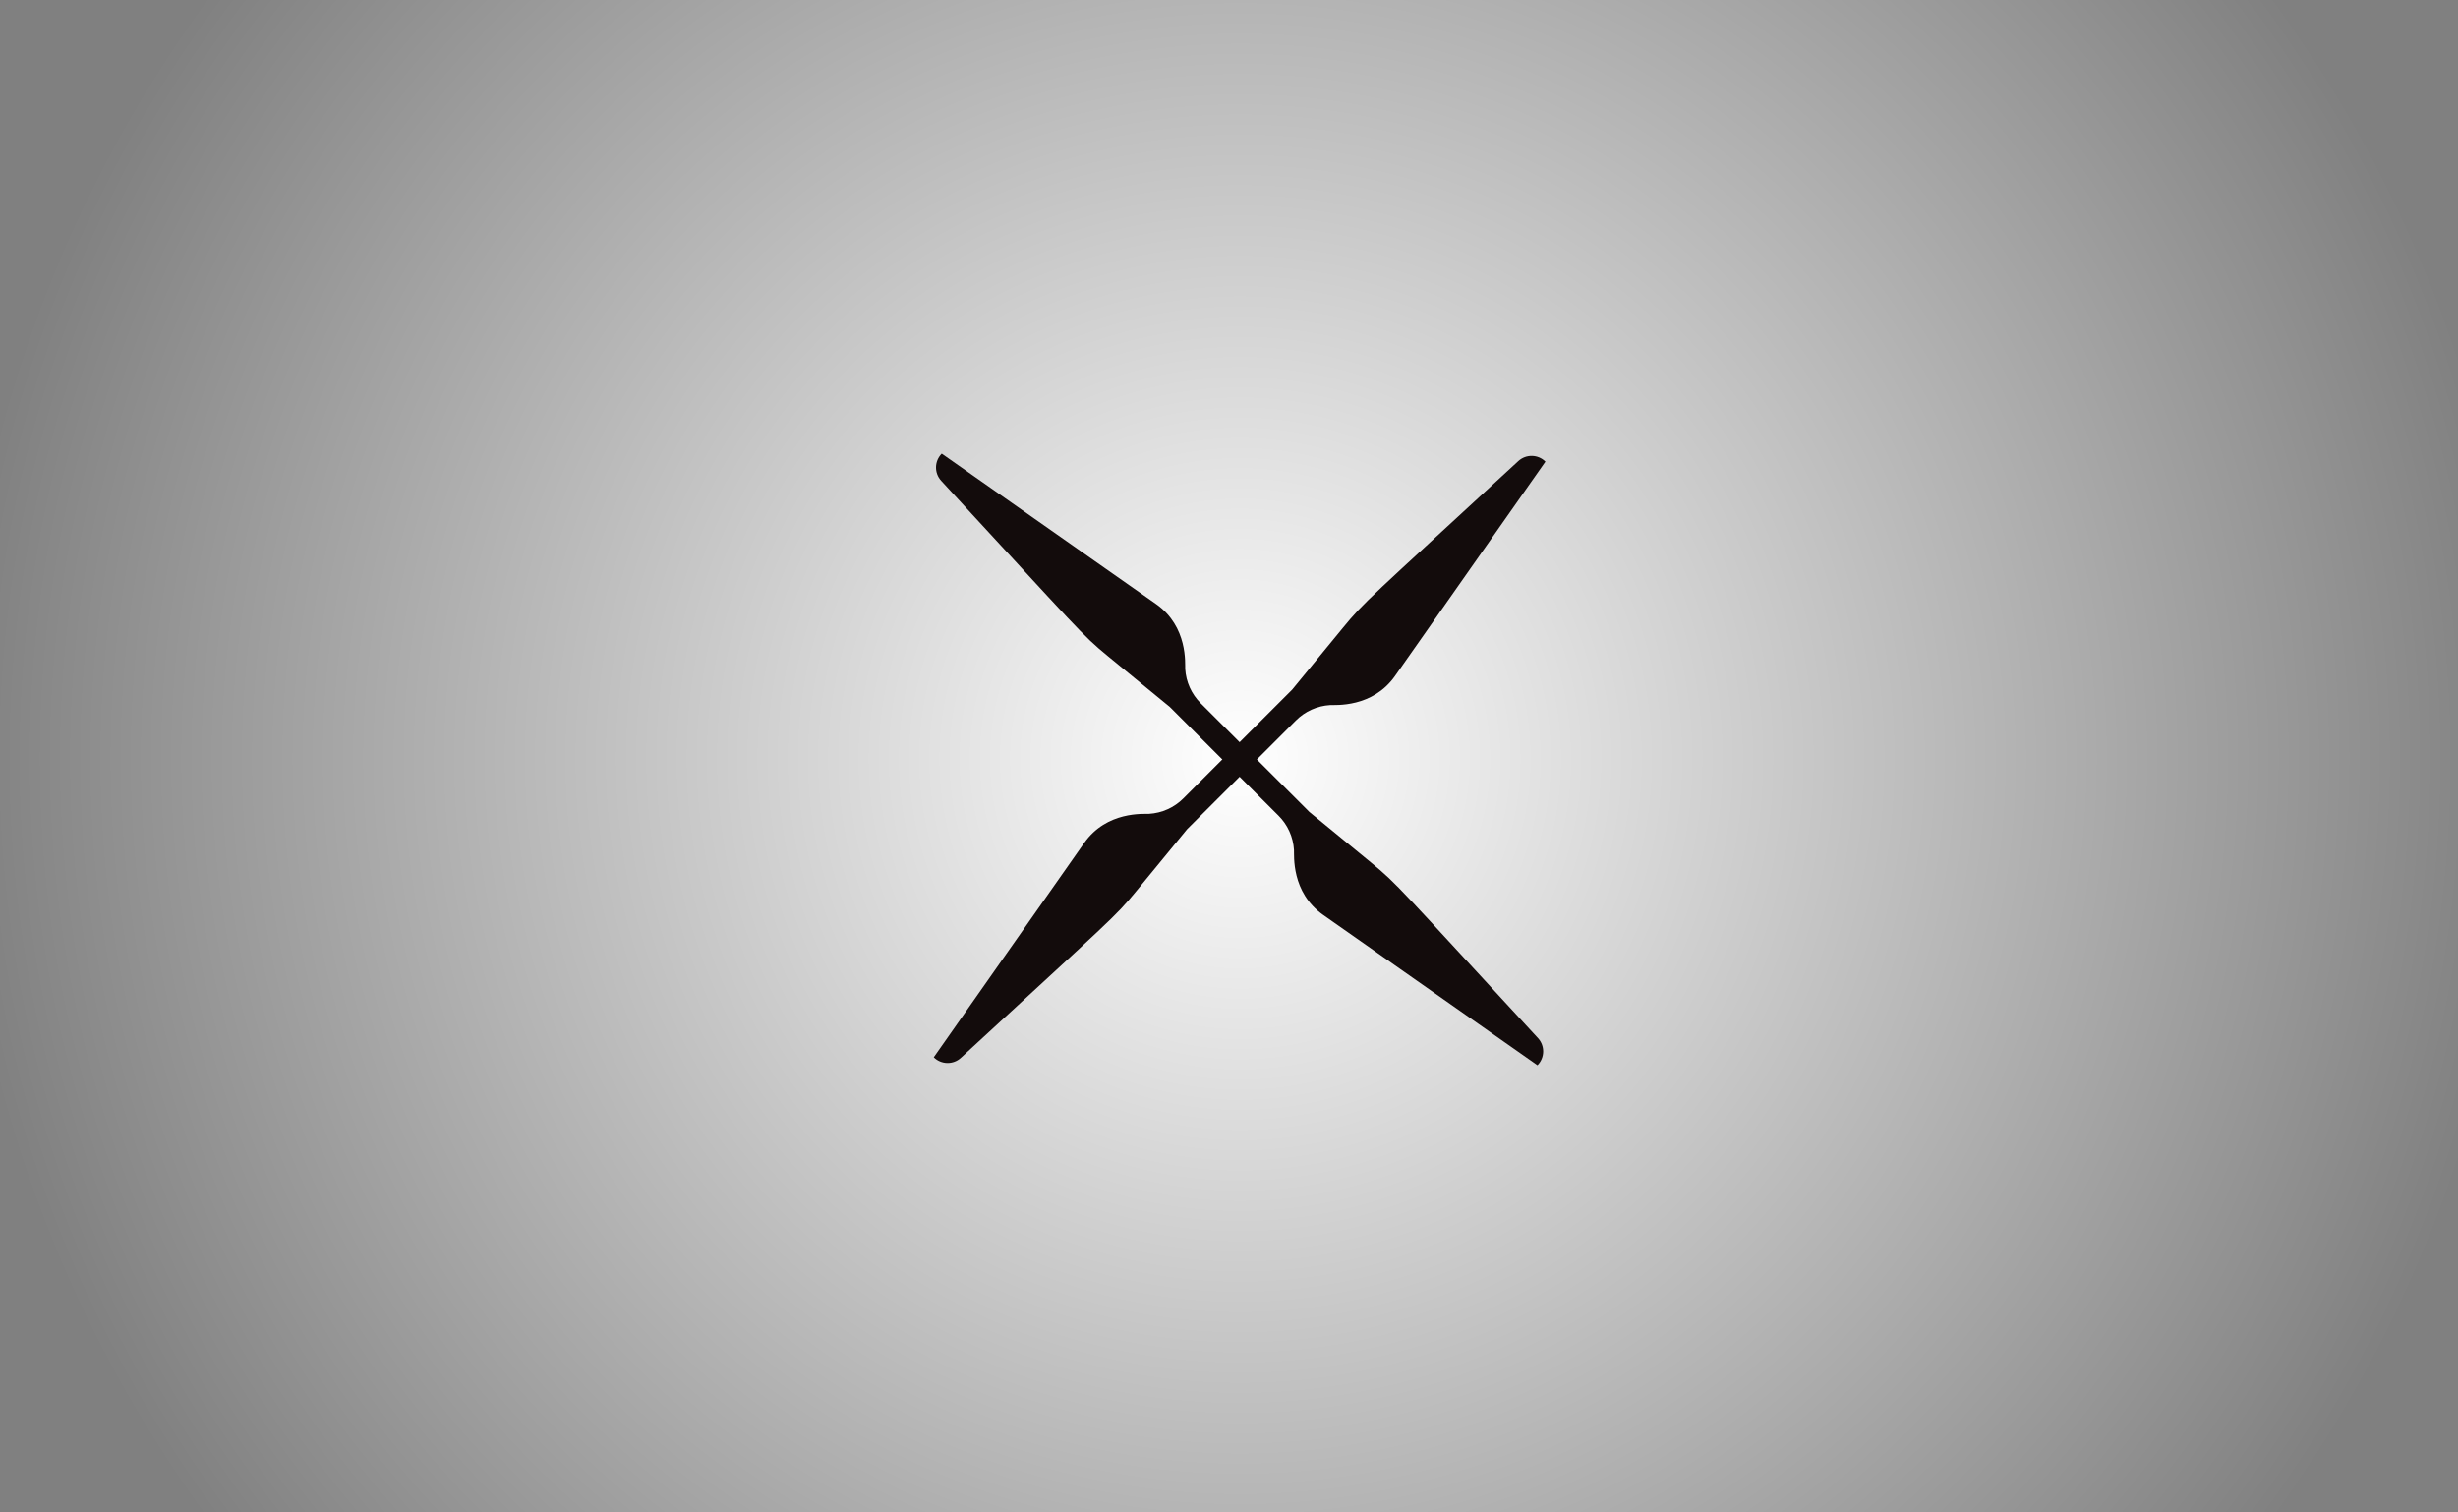 <svg id="eA403gX7pqm1" xmlns="http://www.w3.org/2000/svg" xmlns:xlink="http://www.w3.org/1999/xlink" viewBox="0 0 1300 800" shape-rendering="geometricPrecision" text-rendering="geometricPrecision" width="1300" height="800" style="background-color:#e3e7eb"><rect x="0" y="0" width="1300" height="800" fill="#808080" stroke="none"/><style><![CDATA[#eA403gX7pqm45_to {animation: eA403gX7pqm45_to__to 8000ms linear infinite normal forwards}@keyframes eA403gX7pqm45_to__to { 0% {transform: translate(150px,296.919px)} 56.25% {transform: translate(150px,296.919px);animation-timing-function: cubic-bezier(0.215,0.61,0.355,1)} 61.25% {transform: translate(350.166px,230.19px)} 100% {transform: translate(350.166px,230.19px)}} #eA403gX7pqm45_ts {animation: eA403gX7pqm45_ts__ts 8000ms linear infinite normal forwards}@keyframes eA403gX7pqm45_ts__ts { 0% {transform: scale(1,1)} 56.25% {transform: scale(1,1);animation-timing-function: cubic-bezier(0.215,0.61,0.355,1)} 61.25% {transform: scale(0.669,0.669)} 100% {transform: scale(0.669,0.669)}} #eA403gX7pqm45 {animation: eA403gX7pqm45_c_o 8000ms linear infinite normal forwards}@keyframes eA403gX7pqm45_c_o { 0% {opacity: 1} 63.75% {opacity: 1;animation-timing-function: cubic-bezier(0.42,0,0.58,1)} 72.5% {opacity: 0.17;animation-timing-function: cubic-bezier(0.42,0,0.58,1)} 78.75% {opacity: 0.17;animation-timing-function: cubic-bezier(0.42,0,0.58,1)} 88.75% {opacity: 1} 100% {opacity: 1}} #eA403gX7pqm46 {animation: eA403gX7pqm46_c_o 8000ms linear infinite normal forwards}@keyframes eA403gX7pqm46_c_o { 0% {opacity: 0} 56.25% {opacity: 0;animation-timing-function: cubic-bezier(0.215,0.61,0.355,1)} 61.25% {opacity: 1} 100% {opacity: 1}} #eA403gX7pqm48_to {animation: eA403gX7pqm48_to__to 8000ms linear infinite normal forwards}@keyframes eA403gX7pqm48_to__to { 0% {transform: translate(150px,296.919px)} 56.25% {transform: translate(150px,296.919px);animation-timing-function: cubic-bezier(0.215,0.61,0.355,1)} 61.25% {transform: translate(350.166px,230.19px)} 63.75% {transform: translate(350.166px,230.19px);animation-timing-function: cubic-bezier(0.42,0,0.58,1)} 72.5% {transform: translate(350.166px,170.19px);animation-timing-function: cubic-bezier(0.42,0,0.58,1)} 78.75% {transform: translate(350.166px,170.19px);animation-timing-function: cubic-bezier(0.42,0,0.58,1)} 88.75% {transform: translate(350.166px,230.19px)} 100% {transform: translate(350.166px,230.19px)}} #eA403gX7pqm48_tr {animation: eA403gX7pqm48_tr__tr 8000ms linear infinite normal forwards}@keyframes eA403gX7pqm48_tr__tr { 0% {transform: rotate(0deg)} 66.25% {transform: rotate(0deg);animation-timing-function: cubic-bezier(0.42,0,0.58,1)} 70% {transform: rotate(-3deg);animation-timing-function: cubic-bezier(0.42,0,0.58,1)} 76.25% {transform: rotate(2deg);animation-timing-function: cubic-bezier(0.42,0,0.58,1)} 80% {transform: rotate(-1deg);animation-timing-function: cubic-bezier(0.42,0,0.58,1)} 82.5% {transform: rotate(0deg)} 100% {transform: rotate(0deg)}} #eA403gX7pqm48_ts {animation: eA403gX7pqm48_ts__ts 8000ms linear infinite normal forwards}@keyframes eA403gX7pqm48_ts__ts { 0% {transform: scale(1,1)} 56.25% {transform: scale(1,1);animation-timing-function: cubic-bezier(0.215,0.61,0.355,1)} 61.25% {transform: scale(0.669,0.669)} 100% {transform: scale(0.669,0.669)}} #eA403gX7pqm49 {animation: eA403gX7pqm49_c_o 8000ms linear infinite normal forwards}@keyframes eA403gX7pqm49_c_o { 0% {opacity: 0} 56.25% {opacity: 0;animation-timing-function: cubic-bezier(0.215,0.61,0.355,1)} 63.75% {opacity: 1} 100% {opacity: 1}} #eA403gX7pqm78_ts {animation: eA403gX7pqm78_ts__ts 8000ms linear infinite normal forwards}@keyframes eA403gX7pqm78_ts__ts { 0% {transform: translate(350px,220px) scale(1,1)} 40% {transform: translate(350px,220px) scale(1,1);animation-timing-function: cubic-bezier(0.42,0,0.205,0.995)} 46.25% {transform: translate(350px,220px) scale(1,0.25)} 100% {transform: translate(350px,220px) scale(1,0.25)}} #eA403gX7pqm79_tr {animation: eA403gX7pqm79_tr__tr 8000ms linear infinite normal forwards}@keyframes eA403gX7pqm79_tr__tr { 0% {transform: translate(350px,220px) rotate(0deg)} 18.75% {transform: translate(350px,220px) rotate(0deg);animation-timing-function: cubic-bezier(0.42,0,0.205,0.995)} 37.5% {transform: translate(350px,220px) rotate(720deg)} 56.25% {transform: translate(350px,220px) rotate(720deg);animation-timing-function: cubic-bezier(0.42,0,1,1)} 68.75% {transform: translate(350px,220px) rotate(1800deg)} 83.75% {transform: translate(350px,220px) rotate(3240deg);animation-timing-function: cubic-bezier(0,0,0.58,1)} 93.75% {transform: translate(350px,220px) rotate(3600deg)} 100% {transform: translate(350px,220px) rotate(3600deg)}} #eA403gX7pqm82 {animation: eA403gX7pqm82_c_o 8000ms linear infinite normal forwards}@keyframes eA403gX7pqm82_c_o { 0% {opacity: 0} 56.25% {opacity: 0;animation-timing-function: cubic-bezier(0.215,0.61,0.355,1)} 63.75% {opacity: 1} 100% {opacity: 1}} #eA403gX7pqm83 {animation: eA403gX7pqm83_c_o 8000ms linear infinite normal forwards}@keyframes eA403gX7pqm83_c_o { 0% {opacity: 0} 56.25% {opacity: 0;animation-timing-function: cubic-bezier(0.215,0.61,0.355,1)} 63.75% {opacity: 1} 100% {opacity: 1}} #eA403gX7pqm84_tr {animation: eA403gX7pqm84_tr__tr 8000ms linear infinite normal forwards}@keyframes eA403gX7pqm84_tr__tr { 0% {transform: translate(350px,220px) rotate(720deg)} 56.25% {transform: translate(350px,220px) rotate(720deg);animation-timing-function: cubic-bezier(0.42,0,1,1)} 68.75% {transform: translate(350px,220px) rotate(1800deg)} 83.75% {transform: translate(350px,220px) rotate(3240deg);animation-timing-function: cubic-bezier(0,0,0.58,1)} 93.75% {transform: translate(350px,220px) rotate(3600deg)} 100% {transform: translate(350px,220px) rotate(3600deg)}} #eA403gX7pqm88 {animation: eA403gX7pqm88_c_o 8000ms linear infinite normal forwards}@keyframes eA403gX7pqm88_c_o { 0% {opacity: 0} 36.875% {opacity: 0;animation-timing-function: step-end} 37.5% {opacity: 1} 50% {opacity: 1;animation-timing-function: cubic-bezier(0.215,0.61,0.355,1)} 55% {opacity: 0} 100% {opacity: 0}} #eA403gX7pqm89_to {animation: eA403gX7pqm89_to__to 8000ms linear infinite normal forwards}@keyframes eA403gX7pqm89_to__to { 0% {transform: translate(149.97px,152.26px)} 40% {transform: translate(149.97px,152.26px);animation-timing-function: cubic-bezier(0.42,0,0.205,0.995)} 46.25% {transform: translate(149.97px,187.107px)} 100% {transform: translate(149.97px,187.107px)}} #eA403gX7pqm90_ts {animation: eA403gX7pqm90_ts__ts 8000ms linear infinite normal forwards}@keyframes eA403gX7pqm90_ts__ts { 0% {transform: translate(150px,220px) scale(1,1)} 40% {transform: translate(150px,220px) scale(1,1);animation-timing-function: cubic-bezier(0.42,0,0.205,0.995)} 46.25% {transform: translate(150px,220px) scale(1,0.538)} 100% {transform: translate(150px,220px) scale(1,0.538)}} #eA403gX7pqm91_to {animation: eA403gX7pqm91_to__to 8000ms linear infinite normal forwards}@keyframes eA403gX7pqm91_to__to { 0% {transform: translate(150px,287.75px)} 40% {transform: translate(150px,287.75px);animation-timing-function: cubic-bezier(0.42,0,0.205,0.995)} 46.25% {transform: translate(150px,252.903px)} 100% {transform: translate(150px,252.903px)}} #eA403gX7pqm92_to {animation: eA403gX7pqm92_to__to 8000ms linear infinite normal forwards}@keyframes eA403gX7pqm92_to__to { 0% {transform: translate(350px,220px)} 40% {transform: translate(350px,220px);animation-timing-function: cubic-bezier(0.42,0,0.205,0.995)} 46.25% {transform: translate(350px,308.557px)} 100% {transform: translate(350px,308.557px)}} #eA403gX7pqm92 {animation: eA403gX7pqm92_c_o 8000ms linear infinite normal forwards}@keyframes eA403gX7pqm92_c_o { 0% {opacity: 0} 36.875% {opacity: 0;animation-timing-function: step-end} 37.5% {opacity: 1} 55% {opacity: 1;animation-timing-function: step-end} 55.625% {opacity: 0} 100% {opacity: 0}} #eA403gX7pqm93 {animation: eA403gX7pqm93__sz 8000ms linear infinite normal forwards}@keyframes eA403gX7pqm93__sz { 0% {width: 109.477px;height: 109.477px} 40% {width: 109.477px;height: 109.477px;animation-timing-function: cubic-bezier(0.42,0,0.205,0.995)} 46.25% {width: 109.477px;height: 27.793px} 100% {width: 109.477px;height: 27.793px}} #eA403gX7pqm96_to {animation: eA403gX7pqm96_to__to 8000ms linear infinite normal forwards}@keyframes eA403gX7pqm96_to__to { 0% {transform: translate(322.669px,306.653px)} 40% {transform: translate(322.669px,306.653px);animation-timing-function: cubic-bezier(0.42,0,0.205,0.995)} 46.25% {transform: translate(322.669px,225.033px)} 100% {transform: translate(322.669px,225.033px)}} #eA403gX7pqm104_to {animation: eA403gX7pqm104_to__to 8000ms linear infinite normal forwards}@keyframes eA403gX7pqm104_to__to { 0% {transform: translate(377.407px,251.914px)} 40% {transform: translate(377.407px,251.914px);animation-timing-function: cubic-bezier(0.42,0,0.205,0.995)} 46.25% {transform: translate(377.407px,211.431px)} 100% {transform: translate(377.407px,211.431px)}} #eA403gX7pqm105_to {animation: eA403gX7pqm105_to__to 8000ms linear infinite normal forwards}@keyframes eA403gX7pqm105_to__to { 0% {transform: translate(268.113px,251.914px)} 40% {transform: translate(268.113px,251.914px);animation-timing-function: cubic-bezier(0.42,0,0.205,0.995)} 46.25% {transform: translate(268.113px,211.431px)} 100% {transform: translate(268.113px,211.431px)}} #eA403gX7pqm107_to {animation: eA403gX7pqm107_to__to 8000ms linear infinite normal forwards}@keyframes eA403gX7pqm107_to__to { 0% {transform: translate(322.669px,251.914px)} 40% {transform: translate(322.669px,251.914px);animation-timing-function: cubic-bezier(0.42,0,0.205,0.995)} 46.25% {transform: translate(322.669px,211.073px)} 100% {transform: translate(322.669px,211.073px)}}]]></style><defs><radialGradient id="eA403gX7pqm3-fill" cx="0" cy="0" r="0.5" spreadMethod="pad" gradientUnits="objectBoundingBox" gradientTransform="translate(0.5 0.5)"><stop id="eA403gX7pqm3-fill-0" offset="0%" stop-color="#fff"/><stop id="eA403gX7pqm3-fill-1" offset="100%" stop-color="rgba(255,255,255,0)"/></radialGradient><radialGradient id="eA403gX7pqm8-fill" cx="0" cy="0" r="24.97" spreadMethod="pad" gradientUnits="userSpaceOnUse" gradientTransform="translate(472.34 215.4)"><stop id="eA403gX7pqm8-fill-0" offset="53%" stop-color="#dadada"/><stop id="eA403gX7pqm8-fill-1" offset="100%" stop-color="#cacbcc"/></radialGradient><radialGradient id="eA403gX7pqm9-fill" cx="0" cy="0" r="21.18" spreadMethod="pad" gradientUnits="userSpaceOnUse" gradientTransform="translate(474.81 222.45)"><stop id="eA403gX7pqm9-fill-0" offset="53%" stop-color="#bebebe"/><stop id="eA403gX7pqm9-fill-1" offset="100%" stop-color="#b0b0b1"/></radialGradient><linearGradient id="eA403gX7pqm11-fill" x1="483.62" y1="197.14" x2="499.92" y2="197.14" spreadMethod="pad" gradientUnits="userSpaceOnUse" gradientTransform="translate(0 0)"><stop id="eA403gX7pqm11-fill-0" offset="0%" stop-color="rgba(19,12,12,0)"/><stop id="eA403gX7pqm11-fill-1" offset="100%" stop-color="rgba(19,12,12,0.5)"/></linearGradient><radialGradient id="eA403gX7pqm16-fill" cx="0" cy="0" r="7.21" spreadMethod="pad" gradientUnits="userSpaceOnUse" gradientTransform="translate(483.62 176.47)"><stop id="eA403gX7pqm16-fill-0" offset="53%" stop-color="#bebebe"/><stop id="eA403gX7pqm16-fill-1" offset="100%" stop-color="#b0b0b1"/></radialGradient><radialGradient id="eA403gX7pqm19-fill" cx="0" cy="0" r="24.97" spreadMethod="pad" gradientUnits="userSpaceOnUse" gradientTransform="matrix(-1 0 0 1 227.66 215.4)"><stop id="eA403gX7pqm19-fill-0" offset="53%" stop-color="#dadada"/><stop id="eA403gX7pqm19-fill-1" offset="100%" stop-color="#cacbcc"/></radialGradient><radialGradient id="eA403gX7pqm20-fill" cx="0" cy="0" r="21.18" spreadMethod="pad" gradientUnits="userSpaceOnUse" gradientTransform="matrix(-1 0 0 1 225.18 222.45)"><stop id="eA403gX7pqm20-fill-0" offset="53%" stop-color="#bebebe"/><stop id="eA403gX7pqm20-fill-1" offset="100%" stop-color="#b0b0b1"/></radialGradient><linearGradient id="eA403gX7pqm22-fill" x1="216.37" y1="197.14" x2="200.08" y2="197.14" spreadMethod="pad" gradientUnits="userSpaceOnUse" gradientTransform="translate(0 0)"><stop id="eA403gX7pqm22-fill-0" offset="0%" stop-color="rgba(19,12,12,0)"/><stop id="eA403gX7pqm22-fill-1" offset="100%" stop-color="rgba(19,12,12,0.5)"/></linearGradient><radialGradient id="eA403gX7pqm27-fill" cx="0" cy="0" r="7.21" spreadMethod="pad" gradientUnits="userSpaceOnUse" gradientTransform="matrix(-1 0 0 1 216.37 176.47)"><stop id="eA403gX7pqm27-fill-0" offset="53%" stop-color="#bebebe"/><stop id="eA403gX7pqm27-fill-1" offset="100%" stop-color="#b0b0b1"/></radialGradient><linearGradient id="eA403gX7pqm28-fill" x1="350" y1="233.54" x2="350" y2="189.18" spreadMethod="pad" gradientUnits="userSpaceOnUse" gradientTransform="translate(0 0)"><stop id="eA403gX7pqm28-fill-0" offset="6%" stop-color="#e4e0e7"/><stop id="eA403gX7pqm28-fill-1" offset="53%" stop-color="#ededed"/><stop id="eA403gX7pqm28-fill-2" offset="100%" stop-color="#dedddf"/></linearGradient><radialGradient id="eA403gX7pqm30-fill" cx="0" cy="0" r="32.01" spreadMethod="pad" gradientUnits="userSpaceOnUse" gradientTransform="matrix(1 0 0 0.85 420.69 287.684)"><stop id="eA403gX7pqm30-fill-0" offset="53%" stop-color="#dadada"/><stop id="eA403gX7pqm30-fill-1" offset="100%" stop-color="#cacbcc"/></radialGradient><radialGradient id="eA403gX7pqm32-fill" cx="0" cy="0" r="32.01" spreadMethod="pad" gradientUnits="userSpaceOnUse" gradientTransform="matrix(-1 0 0 0.85 274.95 287.684)"><stop id="eA403gX7pqm32-fill-0" offset="53%" stop-color="#dadada"/><stop id="eA403gX7pqm32-fill-1" offset="100%" stop-color="#cacbcc"/></radialGradient><linearGradient id="eA403gX7pqm33-fill" x1="350" y1="255.35" x2="350" y2="225.92" spreadMethod="pad" gradientUnits="userSpaceOnUse" gradientTransform="translate(0 0)"><stop id="eA403gX7pqm33-fill-0" offset="6%" stop-color="#e4e0e7"/><stop id="eA403gX7pqm33-fill-1" offset="53%" stop-color="#ededed"/><stop id="eA403gX7pqm33-fill-2" offset="100%" stop-color="#dedddf"/></linearGradient><linearGradient id="eA403gX7pqm34-fill" x1="350" y1="284.96" x2="350" y2="250.75" spreadMethod="pad" gradientUnits="userSpaceOnUse" gradientTransform="translate(0 0)"><stop id="eA403gX7pqm34-fill-0" offset="40%" stop-color="#bebebe"/><stop id="eA403gX7pqm34-fill-1" offset="100%" stop-color="#979595"/></linearGradient><radialGradient id="eA403gX7pqm36-fill" cx="0" cy="0" r="82.49" spreadMethod="pad" gradientUnits="userSpaceOnUse" gradientTransform="translate(350 237.07)"><stop id="eA403gX7pqm36-fill-0" offset="0%" stop-color="#e4e0e7"/><stop id="eA403gX7pqm36-fill-1" offset="100%" stop-color="#dedddf"/></radialGradient><radialGradient id="eA403gX7pqm37-fill" cx="0" cy="0" r="47.08" spreadMethod="pad" gradientUnits="userSpaceOnUse" gradientTransform="translate(0 0)"><stop id="eA403gX7pqm37-fill-0" offset="53%" stop-color="#dadada"/><stop id="eA403gX7pqm37-fill-1" offset="100%" stop-color="#cacbcc"/></radialGradient><radialGradient id="eA403gX7pqm38-fill" cx="0" cy="0" r="40.8" spreadMethod="pad" gradientUnits="userSpaceOnUse" gradientTransform="translate(0 0)"><stop id="eA403gX7pqm38-fill-0" offset="53%" stop-color="#fafafa"/><stop id="eA403gX7pqm38-fill-1" offset="100%" stop-color="#e8eaeb"/></radialGradient><radialGradient id="eA403gX7pqm44-fill" cx="0" cy="0" r="87.82" spreadMethod="pad" gradientUnits="userSpaceOnUse" gradientTransform="matrix(1.81 0 0 0.25 0.542 -5.855)"><stop id="eA403gX7pqm44-fill-0" offset="0%" stop-color="rgba(161,160,160,0.38)"/><stop id="eA403gX7pqm44-fill-1" offset="100%" stop-color="rgba(161,160,160,0)"/></radialGradient><radialGradient id="eA403gX7pqm47-fill" cx="0" cy="0" r="87.82" spreadMethod="pad" gradientUnits="userSpaceOnUse" gradientTransform="matrix(1.81 0 0 0.25 0.542 -5.855)"><stop id="eA403gX7pqm47-fill-0" offset="0%" stop-color="rgba(161,160,160,0.38)"/><stop id="eA403gX7pqm47-fill-1" offset="100%" stop-color="rgba(161,160,160,0)"/></radialGradient><radialGradient id="eA403gX7pqm51-fill" cx="0" cy="0" r="24.97" spreadMethod="pad" gradientUnits="userSpaceOnUse" gradientTransform="translate(472.34 215.4)"><stop id="eA403gX7pqm51-fill-0" offset="53%" stop-color="#dadada"/><stop id="eA403gX7pqm51-fill-1" offset="100%" stop-color="#cacbcc"/></radialGradient><radialGradient id="eA403gX7pqm52-fill" cx="0" cy="0" r="21.18" spreadMethod="pad" gradientUnits="userSpaceOnUse" gradientTransform="translate(474.81 222.45)"><stop id="eA403gX7pqm52-fill-0" offset="53%" stop-color="#bebebe"/><stop id="eA403gX7pqm52-fill-1" offset="100%" stop-color="#b0b0b1"/></radialGradient><linearGradient id="eA403gX7pqm54-fill" x1="483.62" y1="197.14" x2="499.92" y2="197.14" spreadMethod="pad" gradientUnits="userSpaceOnUse" gradientTransform="translate(0 0)"><stop id="eA403gX7pqm54-fill-0" offset="0%" stop-color="rgba(19,12,12,0)"/><stop id="eA403gX7pqm54-fill-1" offset="100%" stop-color="rgba(19,12,12,0.5)"/></linearGradient><radialGradient id="eA403gX7pqm57-fill" cx="0" cy="0" r="24.97" spreadMethod="pad" gradientUnits="userSpaceOnUse" gradientTransform="matrix(-1 0 0 1 227.66 215.4)"><stop id="eA403gX7pqm57-fill-0" offset="53%" stop-color="#dadada"/><stop id="eA403gX7pqm57-fill-1" offset="100%" stop-color="#cacbcc"/></radialGradient><radialGradient id="eA403gX7pqm58-fill" cx="0" cy="0" r="21.18" spreadMethod="pad" gradientUnits="userSpaceOnUse" gradientTransform="matrix(-1 0 0 1 225.18 222.45)"><stop id="eA403gX7pqm58-fill-0" offset="53%" stop-color="#bebebe"/><stop id="eA403gX7pqm58-fill-1" offset="100%" stop-color="#b0b0b1"/></radialGradient><linearGradient id="eA403gX7pqm60-fill" x1="216.37" y1="197.14" x2="200.08" y2="197.14" spreadMethod="pad" gradientUnits="userSpaceOnUse" gradientTransform="translate(0 0)"><stop id="eA403gX7pqm60-fill-0" offset="0%" stop-color="rgba(19,12,12,0)"/><stop id="eA403gX7pqm60-fill-1" offset="100%" stop-color="rgba(19,12,12,0.5)"/></linearGradient><linearGradient id="eA403gX7pqm62-fill" x1="350" y1="233.54" x2="350" y2="189.18" spreadMethod="pad" gradientUnits="userSpaceOnUse" gradientTransform="translate(0 0)"><stop id="eA403gX7pqm62-fill-0" offset="6%" stop-color="#e4e0e7"/><stop id="eA403gX7pqm62-fill-1" offset="53%" stop-color="#ededed"/><stop id="eA403gX7pqm62-fill-2" offset="100%" stop-color="#dedddf"/></linearGradient><radialGradient id="eA403gX7pqm64-fill" cx="0" cy="0" r="32.01" spreadMethod="pad" gradientUnits="userSpaceOnUse" gradientTransform="matrix(1 0 0 0.85 420.69 287.684)"><stop id="eA403gX7pqm64-fill-0" offset="53%" stop-color="#dadada"/><stop id="eA403gX7pqm64-fill-1" offset="100%" stop-color="#cacbcc"/></radialGradient><radialGradient id="eA403gX7pqm66-fill" cx="0" cy="0" r="32.01" spreadMethod="pad" gradientUnits="userSpaceOnUse" gradientTransform="matrix(-1 0 0 0.85 274.95 287.684)"><stop id="eA403gX7pqm66-fill-0" offset="53%" stop-color="#dadada"/><stop id="eA403gX7pqm66-fill-1" offset="100%" stop-color="#cacbcc"/></radialGradient><linearGradient id="eA403gX7pqm67-fill" x1="350" y1="255.35" x2="350" y2="225.92" spreadMethod="pad" gradientUnits="userSpaceOnUse" gradientTransform="translate(0 0)"><stop id="eA403gX7pqm67-fill-0" offset="6%" stop-color="#cac7cc"/><stop id="eA403gX7pqm67-fill-1" offset="84%" stop-color="#ededed"/><stop id="eA403gX7pqm67-fill-2" offset="100%" stop-color="#dbd6df"/></linearGradient><linearGradient id="eA403gX7pqm68-fill" x1="350" y1="284.96" x2="350" y2="250.75" spreadMethod="pad" gradientUnits="userSpaceOnUse" gradientTransform="translate(0 0)"><stop id="eA403gX7pqm68-fill-0" offset="40%" stop-color="#bebebe"/><stop id="eA403gX7pqm68-fill-1" offset="100%" stop-color="#979595"/></linearGradient><radialGradient id="eA403gX7pqm70-fill" cx="0" cy="0" r="82.49" spreadMethod="pad" gradientUnits="userSpaceOnUse" gradientTransform="translate(350 237.07)"><stop id="eA403gX7pqm70-fill-0" offset="0%" stop-color="#e4e0e7"/><stop id="eA403gX7pqm70-fill-1" offset="100%" stop-color="#dedddf"/></radialGradient><radialGradient id="eA403gX7pqm71-fill" cx="0" cy="0" r="47.08" spreadMethod="pad" gradientUnits="userSpaceOnUse" gradientTransform="translate(0 0)"><stop id="eA403gX7pqm71-fill-0" offset="53%" stop-color="#dadada"/><stop id="eA403gX7pqm71-fill-1" offset="100%" stop-color="#cacbcc"/></radialGradient><radialGradient id="eA403gX7pqm72-fill" cx="0" cy="0" r="40.8" spreadMethod="pad" gradientUnits="userSpaceOnUse" gradientTransform="translate(0 0)"><stop id="eA403gX7pqm72-fill-0" offset="53%" stop-color="#fafafa"/><stop id="eA403gX7pqm72-fill-1" offset="100%" stop-color="#e8eaeb"/></radialGradient><radialGradient id="eA403gX7pqm82-fill" cx="0" cy="0" r="7.21" spreadMethod="pad" gradientUnits="userSpaceOnUse" gradientTransform="matrix(-1 0 0 1 216.37 176.47)"><stop id="eA403gX7pqm82-fill-0" offset="53%" stop-color="#bebebe"/><stop id="eA403gX7pqm82-fill-1" offset="100%" stop-color="#b0b0b1"/></radialGradient><radialGradient id="eA403gX7pqm87-fill" cx="0" cy="0" r="7.21" spreadMethod="pad" gradientUnits="userSpaceOnUse" gradientTransform="matrix(-1 0 0 1 216.37 176.47)"><stop id="eA403gX7pqm87-fill-0" offset="53%" stop-color="#bebebe"/><stop id="eA403gX7pqm87-fill-1" offset="100%" stop-color="#b0b0b1"/></radialGradient></defs><g transform="matrix(2.009 0 0 2.009-47.545 0)"><rect width="399.366" height="399.366" rx="0" ry="0" transform="matrix(1.666 0 0 1.666 17.399-132.918)" fill="url(#eA403gX7pqm3-fill)" stroke-width="0"/><g transform="matrix(.68 0 0 0.68 112 50.358)"><g id="eA403gX7pqm45_to" transform="translate(150,296.919)"><g id="eA403gX7pqm45_ts" transform="scale(1,1)"><g id="eA403gX7pqm45" transform="translate(-150,-296.919)"><g id="eA403gX7pqm46" transform="matrix(1.5 0 0 1.5-375.03-48.606)" opacity="0"><ellipse rx="158.81" ry="22.37" transform="translate(350 331.19)" fill="url(#eA403gX7pqm47-fill)"/></g></g></g></g><g id="eA403gX7pqm48_to" transform="translate(150,296.919)"><g id="eA403gX7pqm48_tr" transform="rotate(0)"><g id="eA403gX7pqm48_ts" transform="scale(1,1)"><g transform="translate(-150,-296.919)"><g id="eA403gX7pqm49" transform="matrix(1.5 0 0 1.5-375.03-48.606)" opacity="0"><g><path d="M442,197.26c12,6.82,18.34,4.71,40.37,4.71c16,0,20.22,4.53,20.22,10.56s-7.55,13.28-22.94,12.37-21.12-3.31-27.75,8.64Z" fill="url(#eA403gX7pqm51-fill)"/><path d="M502.63,212.53c0-.387-.02-.775-.06-1.16-4.93,4.2-17.52,6-26.49,4.93-10.57-1.2-20.9-2.56-29.09-.9l4.95,18.14c6.63-11.95,12.36-9.54,27.75-8.64s22.94-6.33,22.94-12.37Z" fill="url(#eA403gX7pqm52-fill)"/><path d="M483.62,178.13c-9,0-16.29,2.43-16.29,5.43v21.73c0,3,7.29,5.43,16.29,5.43s16.3-2.43,16.3-5.43v-21.73c0-3-7.3-5.43-16.3-5.43Z" fill="#4f5052"/><path d="M483.62,189c9,0,16.3-2.43,16.3-5.43v21.73c0,3-7.3,5.43-16.3,5.43Z" fill="url(#eA403gX7pqm54-fill)"/><ellipse rx="9.05" ry="3.02" transform="translate(483.62 183.56)" fill="#130c0c"/></g><g><path d="M258,197.26c-12,6.82-18.34,4.71-40.37,4.71-16,0-20.22,4.53-20.22,10.56s7.55,13.28,22.94,12.37s21.12-3.31,27.75,8.64Z" fill="url(#eA403gX7pqm57-fill)"/><path d="M197.37,212.53c-0-.387.02-.775.06-1.16c4.93,4.2,17.52,6,26.49,4.93c10.57-1.2,20.9-2.56,29.09-.9l-4.95,18.14c-6.63-11.95-12.36-9.54-27.75-8.64s-22.94-6.33-22.94-12.37Z" fill="url(#eA403gX7pqm58-fill)"/><path d="M216.38,178.13c9,0,16.29,2.43,16.29,5.43v21.73c0,3-7.29,5.43-16.29,5.43s-16.3-2.43-16.3-5.43v-21.73c0-3,7.3-5.43,16.3-5.43Z" fill="#4f5052"/><path d="M216.38,189c-9,0-16.3-2.43-16.3-5.43v21.73c0,3,7.3,5.43,16.3,5.43Z" fill="url(#eA403gX7pqm60-fill)"/><ellipse rx="9.05" ry="3.02" transform="translate(216.38 183.56)" fill="#130c0c"/></g><path d="M435.1,195.21c-56.448-8.04-113.752-8.04-170.2,0-17.88,2.54-27.24,23-17.11,37.94l.27.39c66.868-4.82,135.605-4.952,203.88,0l.29-.42c10.1-14.96.77-35.37-17.13-37.91Z" fill="url(#eA403gX7pqm62-fill)"/><circle r="4.53" transform="translate(429.91 324.19)" fill="#130c0c"/><path d="M407,253.05c9,14.67,18.42,47.84,18.42,71.14h9.05c0,0-.61-35.22-10.11-69.52-8.36-7.4-17.36-1.62-17.36-1.62Z" fill="url(#eA403gX7pqm64-fill)"/><circle r="4.53" transform="translate(265.74 324.19)" fill="#130c0c"/><path d="M288.69,253.05c-9,14.67-18.42,47.84-18.42,71.14h-9.06c0,0,.62-35.22,10.12-69.52c8.29-7.4,17.36-1.62,17.36-1.62Z" fill="url(#eA403gX7pqm66-fill)"/><path d="M451.94,233.54c-67.58-10.16-136.3-10.16-203.88,0c5.83,8.35,27.34,22.45,27.63,21.79c49.354-6.12,99.276-6.12,148.63,0-.45.67,21.79-13.44,27.62-21.79Z" fill="url(#eA403gX7pqm67-fill)"/><path d="M424.32,255.33C399.64,258.39,383.8,285,350,285s-49.64-26.57-74.31-29.63c49.353-6.133,99.274-6.147,148.63-.04Z" fill="url(#eA403gX7pqm68-fill)"/><g><path style="mix-blend-mode:multiply" d="M435.1,195.21c-56.448-8.04-113.752-8.04-170.2,0-17.88,2.54-27.24,23-17.11,37.94l.27.39c5.83,8.35,27.34,22.45,27.63,21.79C300.36,258.39,316.2,285,350,285s49.64-26.57,74.32-29.63c-.45.66,21.79-13.44,27.62-21.79l.29-.42c10.1-15,.77-35.41-17.13-37.95ZM285.27,239.84c-6.32-3.09-15.29-7.21-15.86-9.17-9.5-1.06-16.4-7.77-16.4-14.11l-.08.06c.42-8.53,8.6-18.17,20.11-19.68c51.088-6.7,102.832-6.7,153.92,0c12,1.57,19.75,11.18,20.08,19.66h-.05c0,6.34-6.9,13.05-16.4,14.11-.57,2-9.5,6.06-15.82,9.15-23.37,8.8-53.58,12.73-64.77,12.73-24.82-.04-64.73-12.75-64.73-12.75Z" opacity="0.38" fill="url(#eA403gX7pqm70-fill)"/><circle r="47.08" transform="translate(350 234.26)" fill="url(#eA403gX7pqm71-fill)"/><circle r="40.8" transform="translate(350 234.26)" fill="url(#eA403gX7pqm72-fill)"/><path d="M327,234.88c0,13,11,22.26,23,22.26s23-9.27,23-22.26c0,13.89-6.18,26.09-23,26.09s-23-12.2-23-26.09Z" fill="#fff"/><circle r="21.73" transform="translate(350 234.26)" fill="#312a2a"/><circle r="12.67" transform="translate(350 234.26)" fill="#130c0c"/><path d="M337.33,234.26c.27,6.802,5.863,12.177,12.67,12.177s12.4-5.375,12.67-12.177c0,7.66-5.07,13.3-12.67,13.3s-12.67-5.64-12.67-13.3Z" fill="#4f5052"/></g><circle r="2.64" transform="translate(346.01 229.88)" fill="#a1a0a0"/></g><g id="eA403gX7pqm78_ts" transform="translate(350,220) scale(1,1)"><g transform="translate(-350,-220)"><g id="eA403gX7pqm79_tr" transform="translate(350,220) rotate(0)"><g transform="scale(1.1,1.1) translate(-350,-200)"><path d="M320.56,145.26c11.39,8,10.19,21.13,10.3,22.87.269,4.553,2.201,8.848,5.43,12.07l38.28,38.29l21.8,17.89c9.3,7.64,9.55,8.52,58.65,61.71c2.506,2.72,2.423,6.932-.19,9.55l-75.39-52.9c-11.39-8-10.19-21.13-10.3-22.87-.269-4.553-2.201-8.848-5.43-12.07l-38.28-38.29-21.8-17.89c-9.3-7.64-9.55-8.52-58.65-61.71-2.506-2.72-2.423-6.932.19-9.55Z" fill="#130c0c"/><path d="M295.26,229.44c8-11.39,21.13-10.19,22.87-10.3c4.553-.269,8.848-2.201,12.07-5.43l38.29-38.28l17.89-21.8c7.64-9.3,8.52-9.55,61.71-58.65c2.72-2.506,6.932-2.423,9.55.19l-52.9,75.39c-8,11.39-21.13,10.19-22.87,10.3-4.553.269-8.848,2.201-12.07,5.43l-38.29,38.28-17.89,21.8c-7.64,9.3-8.52,9.55-61.71,58.65-2.72,2.506-6.932,2.423-9.55-.19Z" fill="#130c0c"/></g></g><path id="eA403gX7pqm82" d="M207.33,178.13c0,1.67,4,3,9,3s9.05-1.35,9.05-3-3.55-6.34-9.05-6.34-9,4.67-9,6.34Z" transform="matrix(1.4 0 0 5.6 47.108-784.363)" opacity="0" fill="url(#eA403gX7pqm82-fill)"/></g></g><g id="eA403gX7pqm83" transform="matrix(1 0 0 0.25-400.498 165)" opacity="0"><g id="eA403gX7pqm84_tr" transform="translate(350,220) rotate(720)"><g transform="scale(1.1,1.1) translate(-350,-200)"><path d="M320.56,145.26c11.39,8,10.19,21.13,10.3,22.87.269,4.553,2.201,8.848,5.43,12.07l38.28,38.29l21.8,17.89c9.3,7.64,9.55,8.52,58.65,61.71c2.506,2.72,2.423,6.932-.19,9.55l-75.39-52.9c-11.39-8-10.19-21.13-10.3-22.87-.269-4.553-2.201-8.848-5.43-12.07l-38.28-38.29-21.8-17.89c-9.3-7.64-9.55-8.52-58.65-61.71-2.506-2.72-2.423-6.932.19-9.55Z" fill="#130c0c"/><path d="M295.26,229.44c8-11.39,21.13-10.19,22.87-10.3c4.553-.269,8.848-2.201,12.07-5.43l38.29-38.28l17.89-21.8c7.64-9.3,8.52-9.55,61.71-58.65c2.72-2.506,6.932-2.423,9.55.19l-52.9,75.39c-8,11.39-21.13,10.19-22.87,10.3-4.553.269-8.848,2.201-12.07,5.43l-38.29,38.28-17.89,21.8c-7.64,9.3-8.52,9.55-61.71,58.65-2.72,2.506-6.932,2.423-9.55-.19Z" fill="#130c0c"/></g></g><path d="M207.33,178.13c0,1.67,4,3,9,3s9.05-1.35,9.05-3-3.55-6.34-9.05-6.34-9,4.67-9,6.34Z" transform="matrix(1.4 0 0 5.6 47.108-784.363)" fill="url(#eA403gX7pqm87-fill)"/></g></g></g></g></g><g id="eA403gX7pqm88" opacity="0"><g id="eA403gX7pqm89_to" transform="translate(149.97,152.26)"><path d="M158.54,126.32L135.1,95.7l-23.43,30.62h46.87Z" transform="translate(-135.075,-126.32)" opacity="0" fill="#aeaeae"/></g><g id="eA403gX7pqm90_ts" transform="translate(150,220) scale(1,1)"><path d="M141.34,263.801v-139.473h-12.47v139.473h12.47Z" transform="translate(-135.105,-194.06)" opacity="0" fill="#aeaeae"/></g><g id="eA403gX7pqm91_to" transform="translate(150,287.75)"><path d="M111.67,261.81l23.43,30.61l23.44-30.61h-46.87Z" transform="translate(-135.105,-261.81)" opacity="0" fill="#aeaeae"/></g></g><g id="eA403gX7pqm92_to" transform="translate(350,220)"><g id="eA403gX7pqm92" transform="scale(2.17,2.17) translate(-322.669,-251.914)" opacity="0"><rect id="eA403gX7pqm93" width="109.477" height="109.477" rx="0" ry="0" transform="translate(267.931 197.176)" fill="none" stroke="#4a87ff"/><ellipse rx="3.553" ry="3.553" transform="translate(377.407 197.341)" fill="#fff" stroke="#4a87ff"/><ellipse rx="3.553" ry="3.553" transform="translate(267.931 197.176)" fill="#fff" stroke="#4a87ff"/><g id="eA403gX7pqm96_to" transform="translate(322.669,306.653)"><g transform="translate(-322.669,-306.653)"><ellipse rx="3.553" ry="3.553" transform="translate(266.789 306.653)" fill="#fff" stroke="#4a87ff"/><ellipse rx="3.553" ry="3.553" transform="translate(377.407 306.653)" fill="#fff" stroke="#4a87ff"/><ellipse rx="1.142" ry="1.142" transform="translate(263.236 311.347)" fill="#fff" stroke="#4a87ff"/><ellipse rx="1.142" ry="1.142" transform="translate(382.102 311.347)" fill="#fff" stroke="#4a87ff"/><ellipse rx="3.553" ry="3.553" transform="translate(322.669 306.47)" fill="#fff" stroke="#4a87ff"/></g></g><ellipse rx="1.142" ry="1.142" transform="translate(263.236 192.481)" fill="#fff" stroke="#4a87ff"/><ellipse rx="1.142" ry="1.142" transform="translate(382.102 192.647)" fill="#fff" stroke="#4a87ff"/><g id="eA403gX7pqm104_to" transform="translate(377.407,251.914)"><ellipse rx="3.553" ry="3.553" transform="translate(0,0)" fill="#fff" stroke="#4a87ff"/></g><g id="eA403gX7pqm105_to" transform="translate(268.113,251.914)"><ellipse rx="3.553" ry="3.553" transform="translate(0,0)" fill="#fff" stroke="#4a87ff"/></g><ellipse rx="3.553" ry="3.553" transform="translate(322.669 197.667)" fill="#fff" stroke="#4a87ff"/><g id="eA403gX7pqm107_to" transform="translate(322.669,251.914)"><g transform="translate(-303.527,-228.273)"><ellipse rx="2.855" ry="2.855" transform="translate(303.527 228.273)" fill="#929292" stroke-width="0.6"/><line x1="0" y1="-3.553" x2="0" y2="3.553" transform="matrix(0 1-1 0 303.527 228.273)" fill="none" stroke="#000" stroke-width="1.2"/><line x1="0" y1="-3.553" x2="0" y2="3.553" transform="translate(303.527 228.273)" fill="none" stroke="#000" stroke-width="1.2"/><ellipse rx="1.357" ry="1.357" transform="translate(303.527 228.273)" fill="#fff" stroke-width="0.6"/></g></g></g></g></g></g></svg>